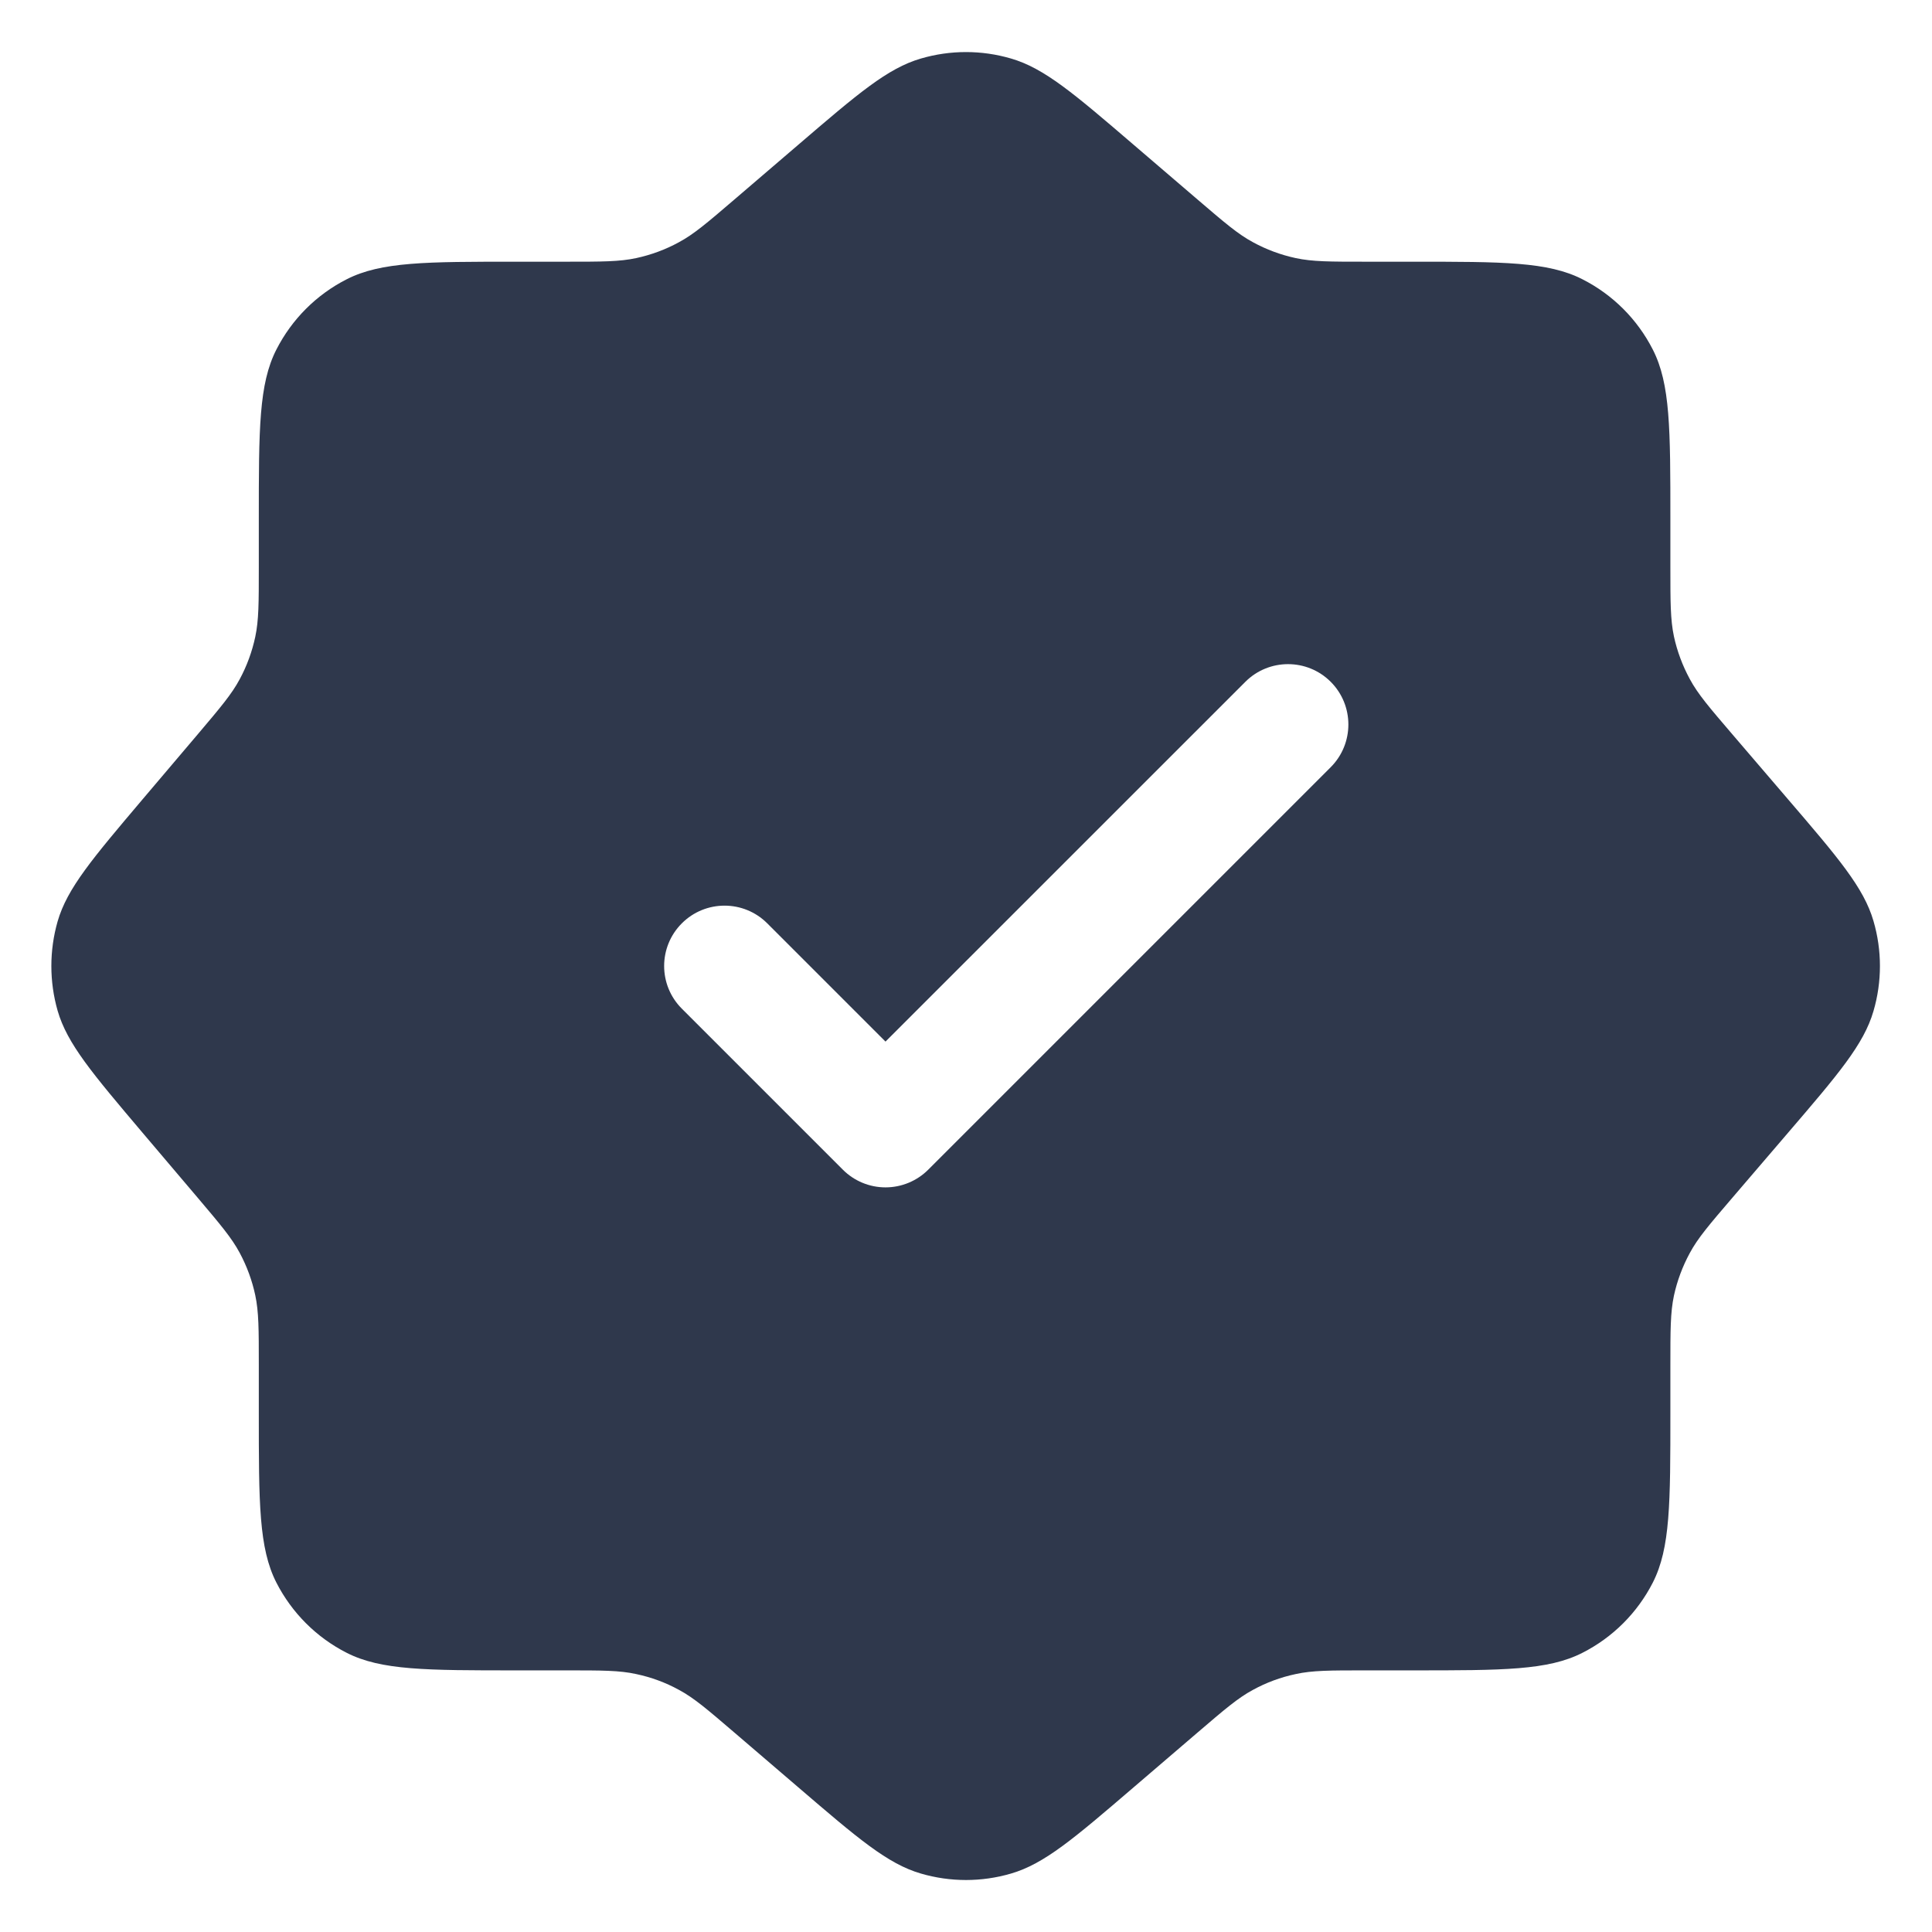 <svg width="24" height="24" viewBox="0 0 24 24" fill="none" xmlns="http://www.w3.org/2000/svg">
<path fill-rule="evenodd" clip-rule="evenodd" d="M12.559 0.727C12.973 0.847 13.343 1.164 14.082 1.798L14.878 2.48L14.878 2.48C15.211 2.765 15.377 2.908 15.565 3.009C15.731 3.1 15.91 3.166 16.095 3.206C16.303 3.251 16.523 3.251 16.961 3.251L17.549 3.251C18.67 3.251 19.23 3.251 19.657 3.469C20.034 3.66 20.34 3.966 20.532 4.343C20.75 4.77 20.75 5.33 20.75 6.451L20.75 7.039C20.75 7.478 20.75 7.697 20.794 7.905C20.834 8.09 20.901 8.269 20.991 8.435C21.092 8.623 21.235 8.789 21.52 9.122L22.202 9.918C22.836 10.657 23.153 11.027 23.273 11.441C23.38 11.806 23.38 12.195 23.273 12.56C23.153 12.974 22.836 13.344 22.202 14.083L21.52 14.879L21.52 14.879C21.235 15.212 21.092 15.378 20.991 15.566C20.901 15.732 20.834 15.911 20.794 16.096C20.75 16.304 20.75 16.523 20.75 16.962L20.75 17.55C20.75 18.671 20.75 19.231 20.532 19.659C20.34 20.035 20.034 20.341 19.657 20.532C19.23 20.75 18.67 20.75 17.549 20.75L16.961 20.75C16.523 20.75 16.303 20.75 16.095 20.796C15.91 20.835 15.731 20.901 15.565 20.992C15.377 21.093 15.211 21.236 14.878 21.521L14.878 21.521L14.082 22.203L14.082 22.203C13.343 22.837 12.973 23.154 12.559 23.274C12.194 23.381 11.806 23.381 11.44 23.274C11.026 23.154 10.656 22.837 9.917 22.203L9.917 22.203L9.121 21.521C8.788 21.236 8.622 21.093 8.434 20.992C8.268 20.901 8.089 20.835 7.904 20.796C7.696 20.75 7.477 20.75 7.038 20.75L6.415 20.75L6.415 20.75C5.295 20.75 4.735 20.75 4.307 20.532C3.931 20.341 3.625 20.035 3.433 19.659C3.215 19.231 3.215 18.671 3.215 17.55L3.215 16.949C3.215 16.515 3.215 16.297 3.171 16.09C3.132 15.907 3.067 15.73 2.978 15.564C2.878 15.377 2.738 15.212 2.457 14.88L1.769 14.069C1.147 13.334 0.835 12.967 0.716 12.556C0.612 12.193 0.612 11.808 0.716 11.445C0.835 11.034 1.147 10.667 1.769 9.932L2.457 9.121L2.457 9.121C2.738 8.789 2.878 8.624 2.978 8.437C3.067 8.272 3.132 8.094 3.171 7.911C3.215 7.704 3.215 7.487 3.215 7.052L3.215 6.451C3.215 5.33 3.215 4.77 3.433 4.343C3.625 3.966 3.931 3.66 4.307 3.469C4.735 3.251 5.295 3.251 6.415 3.251L7.038 3.251C7.477 3.251 7.696 3.251 7.904 3.206C8.089 3.166 8.268 3.1 8.434 3.009C8.622 2.908 8.788 2.765 9.121 2.48L9.121 2.48L9.917 1.798C10.656 1.164 11.026 0.847 11.44 0.727C11.806 0.62 12.194 0.62 12.559 0.727ZM16.531 9.53C16.823 9.237 16.823 8.763 16.531 8.47C16.238 8.177 15.763 8.177 15.47 8.47L11 12.939L9.531 11.47C9.238 11.177 8.763 11.177 8.47 11.47C8.177 11.763 8.177 12.237 8.47 12.53L10.47 14.53C10.611 14.671 10.801 14.75 11 14.75C11.199 14.75 11.39 14.671 11.531 14.53L16.531 9.53Z" fill="#2F384C"/>
</svg>
